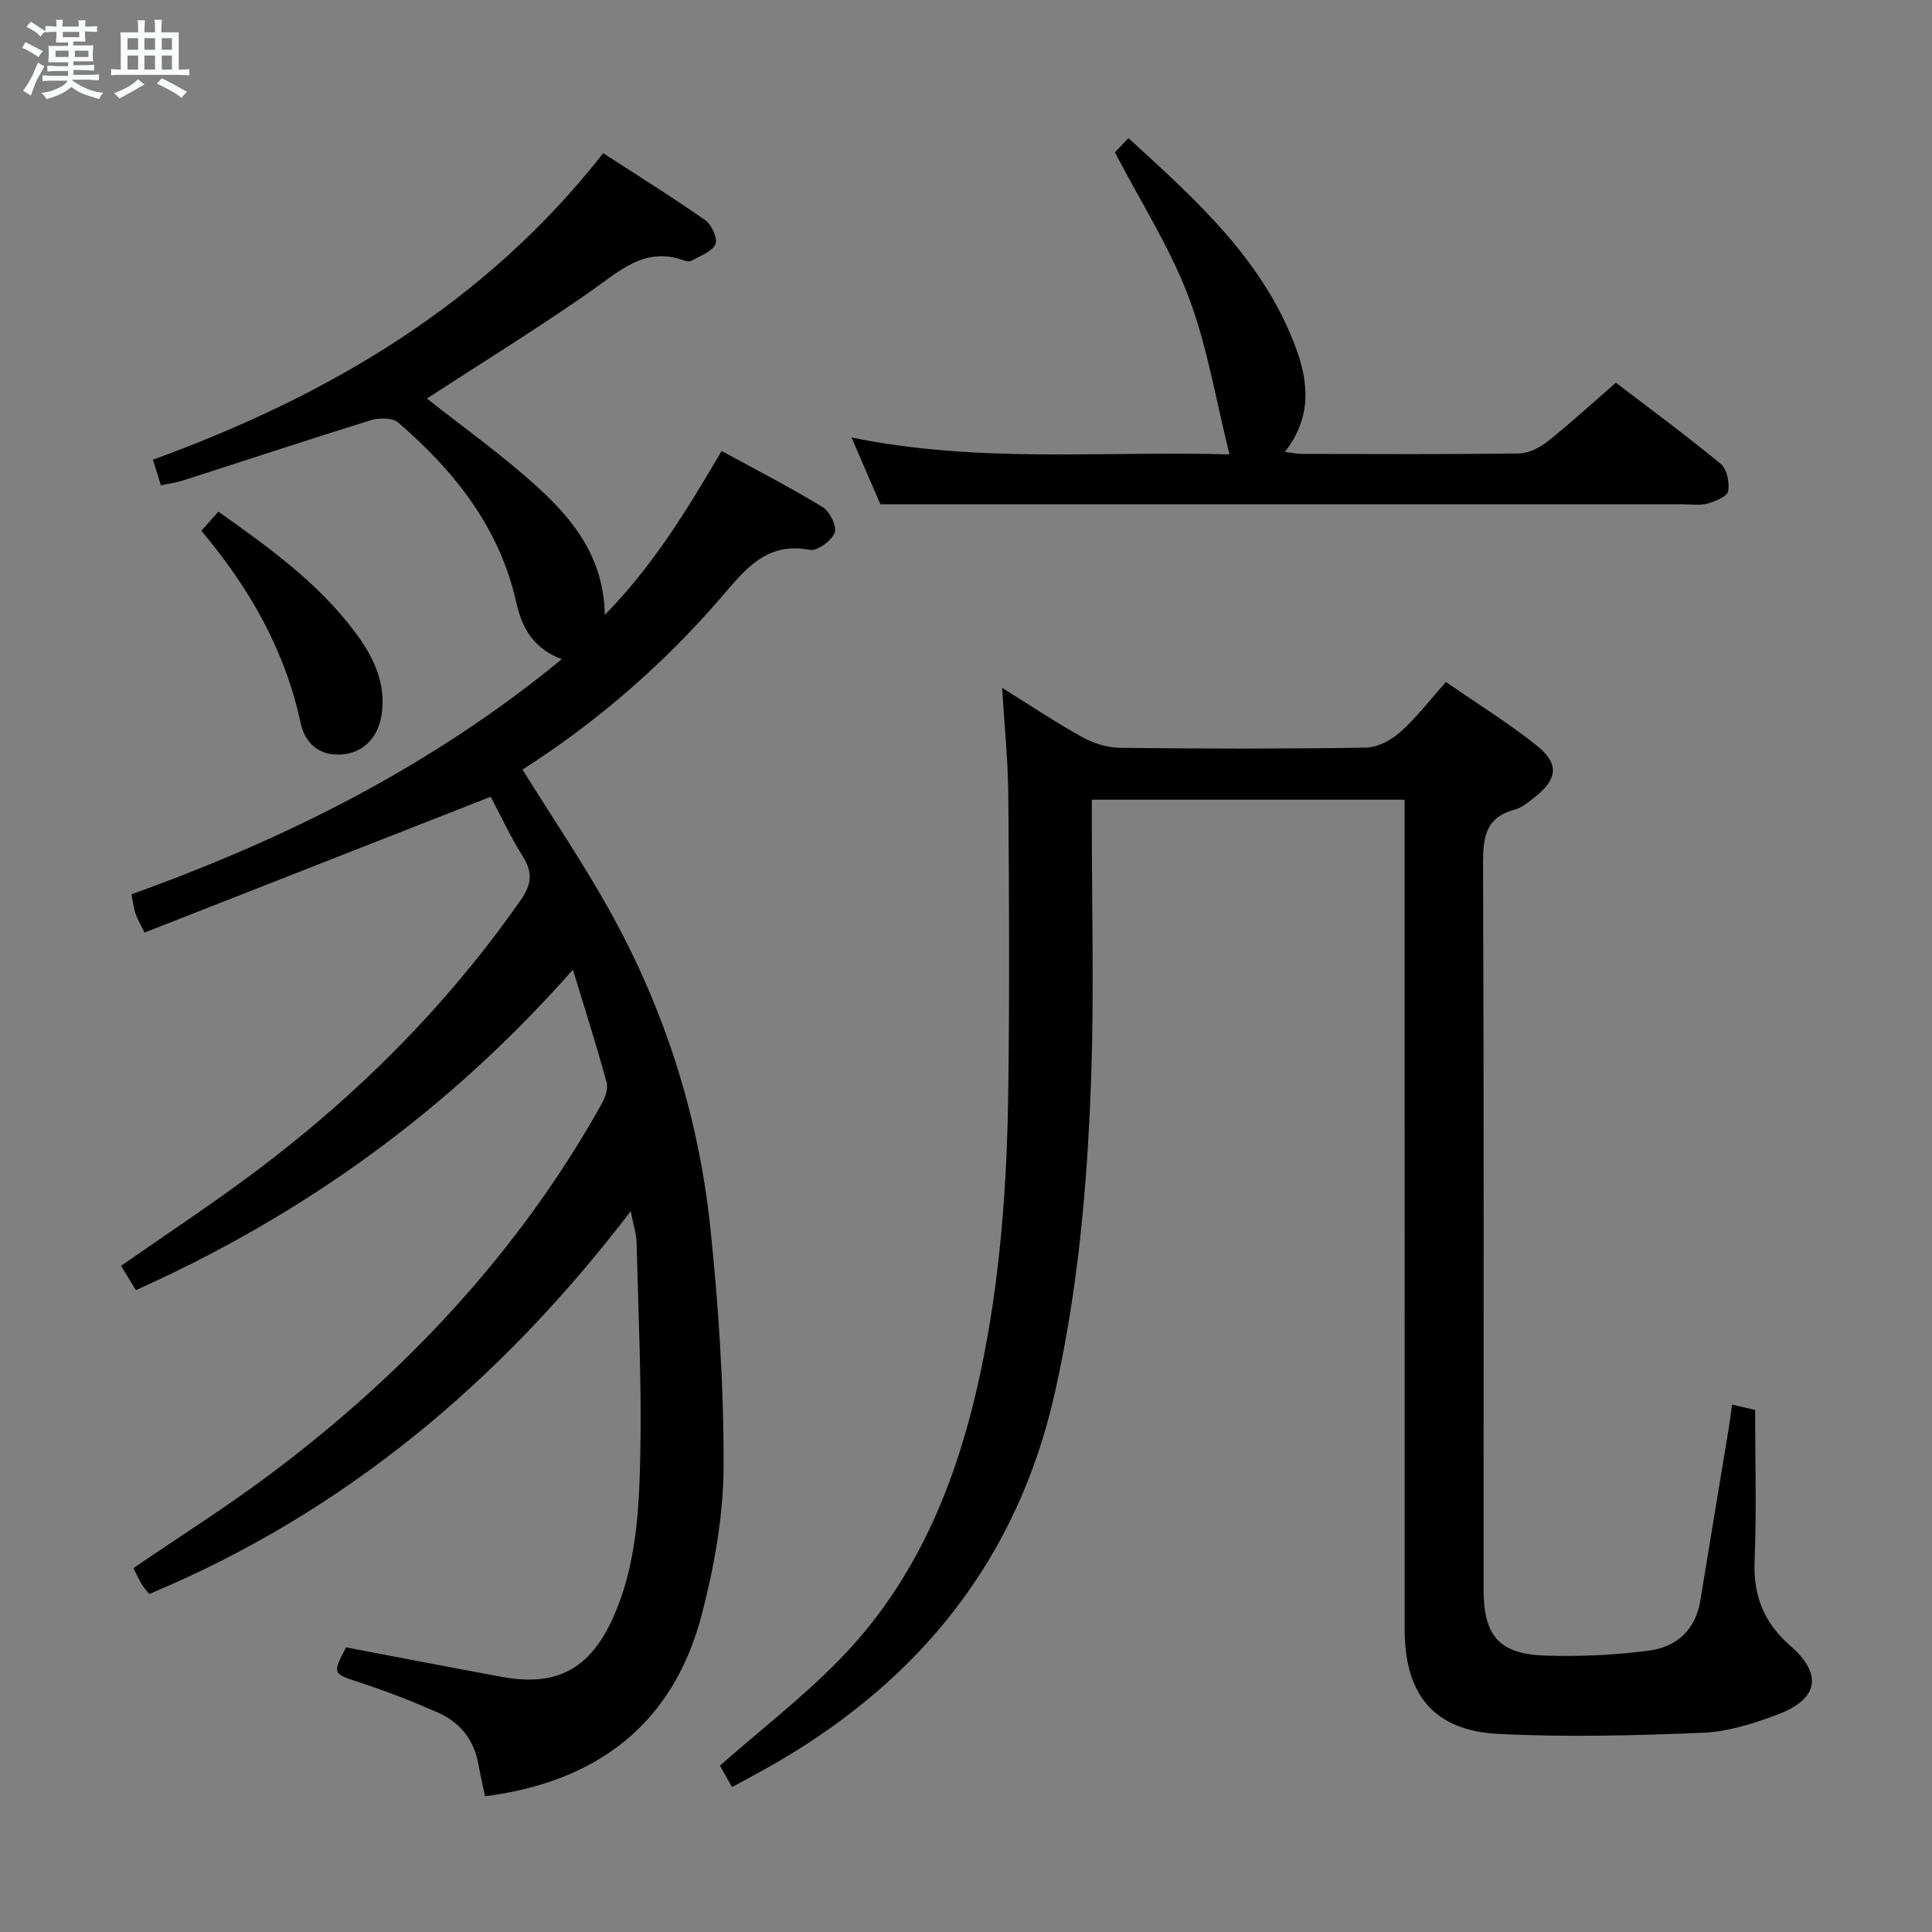 <svg enable-background="new 0 0 400 400" viewBox="0 0 400 400" xmlns="http://www.w3.org/2000/svg"><rect x="0" y="0" width="400" height="400" fill="#808080" stroke="none"/><path d="m6.8 9.5c.6.3 1.3.7 2.1 1.1-.4.4-.7.8-.9 1.2-.7-.4-1.3-.8-1.8-1.1s-1.1-.6-1.6-.8c.2-.4.5-.8.7-1.2.4.2.8.5 1.5.8zm.9 6.9c-.3.6-.5 1.1-.7 1.7s-.4 1.1-.6 1.7c-.6-.4-1.1-.7-1.6-1 .7-1 1.2-1.8 1.5-2.4.3-.5.6-1.1.8-1.7.3-.6.5-1.2.8-1.8.3.3.8.6 1.3.8-.7 1.3-1.2 2.2-1.5 2.7zm.1-11c.4.3 1 .7 1.7 1.1-.5.2-.8.6-1.1 1.1-.5-.6-1-1-1.4-1.2s-.9-.6-1.5-.8c.2-.4.5-.7.9-1.1.5.3.9.6 1.4.9zm10.5 13.1c1 .4 2 .6 3.1.7-.4.4-.7.8-.8 1.3-.9-.2-1.9-.6-3-.9-1-.4-2-.9-2.8-1.6-.5.4-1.1.9-1.9 1.3s-1.9.9-3.3 1.2c-.1-.3-.5-.8-1.1-1.3 1 0 2.1-.3 3.2-.8 1.2-.5 1.9-1 2.3-1.7h-3.2c-.4 0-1 0-2 .1v-1.2c1 0 1.7.1 2 .1h3.3v-1h-2.3c-.2 0-.9 0-2 .1v-1.2c1.2 0 1.9.1 2 .1h2.3v-.8h-4.1c0-.7.1-1.2.1-1.6 0-.5 0-1.1-.1-1.8h4.1v-.7h-2.5c0-.6.1-1.1.1-1.6v-.6h-.5c-.4 0-1 0-1.8.1v-1.3c1.2 0 1.9.1 2.1.1h.2c0-.3 0-.8-.1-1.4h1.4c0 .6-.1 1-.1 1.4h3.4c0-.4 0-.8-.1-1.3h1.5c0 .4-.1.9-.1 1.3.7 0 1.5 0 2.5-.1v1.2c-1 0-1.8-.1-2.5-.1v.6c0 .3 0 .8.1 1.5h-2.5v.8h4.1c0 .7-.1 1.3-.1 1.8s0 1 .1 1.5h-4.1v.8h1.4c.8 0 1.8 0 2.9-.1v1.2c-1 0-1.9-.1-2.8-.1h-1.5v1h3.2c.3 0 1 0 2.1-.1v1.2c-1.1 0-1.8-.1-2.1-.1h-3.4l-.1.1c1.4 1 2.4 1.5 3.4 1.9zm-4.1-6.7v-1.3h-2.7v1.3zm2.2-4.1v-1.1h-3.4v1.1zm1.9 4.1v-1.3h-2.8v1.3z" fill="#fafbfc"/><path d="m37 6.7v2.3 5.4c1 0 1.8 0 2.2-.1v1.3c-.6 0-1.5-.1-2.5-.1h-11.9c-.7 0-1.3 0-1.8.1v-1.3c.5 0 1.1.1 2 .1v-5.2c0-1 0-1.8-.1-2.5h3.7c0-1.3 0-2.1-.1-2.5h1.5c0 .4-.1 1.3-.1 2.5h2.2c0-1.2 0-2.1-.1-2.6h1.5c0 .4-.1 1.3-.1 2.6zm-12.3 13.7c-.3-.4-.7-.8-1.1-1.1 1.1-.4 2.1-.9 2.9-1.3.8-.5 1.5-1 2.1-1.6.4.4.9.8 1.3 1.1-2.5 1.4-4.2 2.4-5.2 2.9zm3.9-10.1v-2.4h-2.2v2.4zm0 4.1v-2.9h-2.2v2.9zm3.5-4.1v-2.4h-2.2v2.4zm0 4.1v-2.9h-2.2v2.9zm.4 2.9 1-1.1c.6.3 1.4.7 2.5 1.3s2 1.1 2.7 1.5c-.4.4-.8.8-1.1 1.3-.8-.8-2.5-1.7-5.1-3zm3.1-7v-2.4h-2.1v2.4zm0 4.1v-2.9h-2.1v2.9z" fill="#fafbfc"/><g fill="#000001"><path d="m101.59 164.96c-24.24 9.51-47.84 18.77-71.67 28.12-1-2.08-1.58-3.02-1.91-4.04-.35-1.1-.47-2.27-.78-3.89 31.9-11.44 62.08-26.47 89.08-48.67-5.82-2.18-8.22-6.39-9.41-11.72-3.45-15.47-12.77-27.22-24.46-37.28-1.19-1.02-3.95-1.01-5.67-.48-13 4.03-25.92 8.32-38.88 12.48-1.39.45-2.86.63-4.57 1-.55-1.76-1.04-3.3-1.66-5.3 36.38-13.26 68.76-32.24 93.23-63.46 7.36 4.78 14.39 9.14 21.15 13.89 1.32.92 2.6 3.8 2.08 4.96-.69 1.55-3.14 2.36-4.88 3.39-.37.22-1.04.18-1.47.02-8.24-3.09-13.51 2.16-19.53 6.36-11.13 7.77-22.69 14.91-33.86 22.17 7.35 5.82 15.48 11.58 22.8 18.24 7.44 6.77 13.81 14.56 14.04 26.56 10.05-10.26 17.04-21.75 24.18-33.94 7.16 3.91 14.21 7.53 20.95 11.64 1.46.89 2.97 4.01 2.45 5.3-.67 1.67-3.6 3.82-5.12 3.53-9.03-1.73-13.43 4.1-18.37 9.84-12.01 13.94-25.83 25.87-41.13 35.66 6.11 9.83 12.45 19.18 17.94 29.01 11.37 20.38 18.45 42.34 20.91 65.51 1.75 16.5 2.83 33.15 2.78 49.72-.03 10.16-1.9 20.53-4.44 30.42-5.89 22.92-21.68 34.9-44.95 37.9-.47-2.26-.98-4.49-1.4-6.75-.91-4.99-3.8-8.56-8.3-10.55-5.29-2.34-10.71-4.46-16.21-6.25-5.62-1.84-5.75-1.75-2.87-7.28 10.76 2.04 21.5 4.13 32.26 6.11 11.44 2.1 18.31-1.69 23.06-12.32 4.74-10.59 5.35-21.95 5.6-33.18.33-14.79-.4-29.6-.76-44.41-.04-1.8-.65-3.58-1.22-6.5-26.84 35.1-59.12 62.29-99.67 79.25-.57-.71-1.15-1.3-1.55-1.99-.66-1.13-1.21-2.32-1.74-3.37 9.47-6.46 19.03-12.49 28.06-19.24 28.05-20.97 51.62-46.05 68.84-76.77.75-1.33 1.43-3.23 1.07-4.57-2.04-7.5-4.42-14.91-6.98-23.32-25.59 29.02-55.55 50.68-90.47 66.34-1-1.62-2-3.26-3.08-5.02 9.44-6.59 18.86-12.79 27.86-19.54 21.19-15.89 39.7-34.45 54.92-56.23 2.23-3.2 2.48-5.67.42-8.97-2.62-4.19-4.73-8.72-6.67-12.38z"/><path d="m151.56 369.99c-1.17-2.07-1.97-3.49-2.51-4.44 8.34-7.31 16.88-13.95 24.41-21.58 16.3-16.5 24.68-37.14 29.47-59.49 4.17-19.43 5.57-39.14 5.83-58.93.27-20.33.17-40.66 0-60.98-.06-7.12-.8-14.23-1.28-22.16 5.83 3.63 11.01 7.11 16.46 10.13 2.34 1.3 5.21 2.26 7.85 2.29 16.99.2 33.99.23 50.98-.04 2.42-.04 5.25-1.53 7.13-3.21 3.32-2.95 6.05-6.56 9.47-10.38 6.49 4.5 12.99 8.51 18.9 13.25 4.61 3.7 4.16 6.9-.5 10.58-1.3 1.02-2.68 2.2-4.22 2.61-6.14 1.66-6.52 5.94-6.5 11.4.19 49.99.11 99.98.11 149.96 0 9.72 3.2 13.49 12.91 13.78 7.11.21 14.31-.11 21.36-1.04 5.66-.75 9.62-4.26 10.61-10.38 1.91-11.79 3.89-23.57 5.83-35.36.26-1.58.45-3.17.74-5.18 2.09.48 3.64.83 4.77 1.09 0 10.64.32 20.95-.11 31.22-.3 7.24 1.92 12.83 7.38 17.6 6.79 5.92 5.86 11.07-2.68 14.27-4.93 1.85-10.22 3.54-15.41 3.75-14.09.58-28.25.94-42.32.24-13.35-.67-19.42-8.12-19.42-21.63-.01-55.15-.01-110.31-.01-165.46 0-1.98 0-3.96 0-6.33-21.59 0-42.81 0-64.76 0v5.27c0 17.16.46 34.34-.11 51.48-.75 22.25-2.65 44.43-7.59 66.24-7.69 34.01-27.55 58.83-57.32 76.21-2.99 1.75-6.07 3.36-9.47 5.22z"/><path d="m182.28 104.41c-1.42-3.27-3.49-8.07-5.99-13.84 26.37 5.42 52.11 2.75 78.27 3.51-2.85-11.34-4.61-22.41-8.5-32.68-3.84-10.15-9.83-19.49-15.22-29.84.24-.25 1.32-1.41 2.78-2.97 14.07 12.85 28.09 25.35 34.78 43.72 2.6 7.14 3.09 14.29-2.38 21.25 1.5.19 2.52.42 3.55.42 14.99.02 29.98.11 44.97-.1 2.02-.03 4.31-1.24 5.96-2.55 4.67-3.71 9.07-7.76 14.05-12.09 6.54 4.99 14.28 10.7 21.7 16.79 1.29 1.06 1.86 3.88 1.54 5.67-.19 1.09-2.63 2.09-4.23 2.55-1.55.44-3.3.16-4.97.16-44.64 0-89.28 0-133.92 0-10.41 0-20.85 0-32.39 0z"/><path d="m41.68 109.88c1.31-1.46 2.3-2.56 3.54-3.94 10.37 7.35 20.6 14.67 28.27 24.91 3.75 5.01 6.48 10.48 5.53 17.05-.68 4.77-3.8 7.87-7.96 8.28-4.9.48-7.9-2.27-8.8-6.43-3.22-15.03-10.51-27.89-20.58-39.87z"/></g></svg>